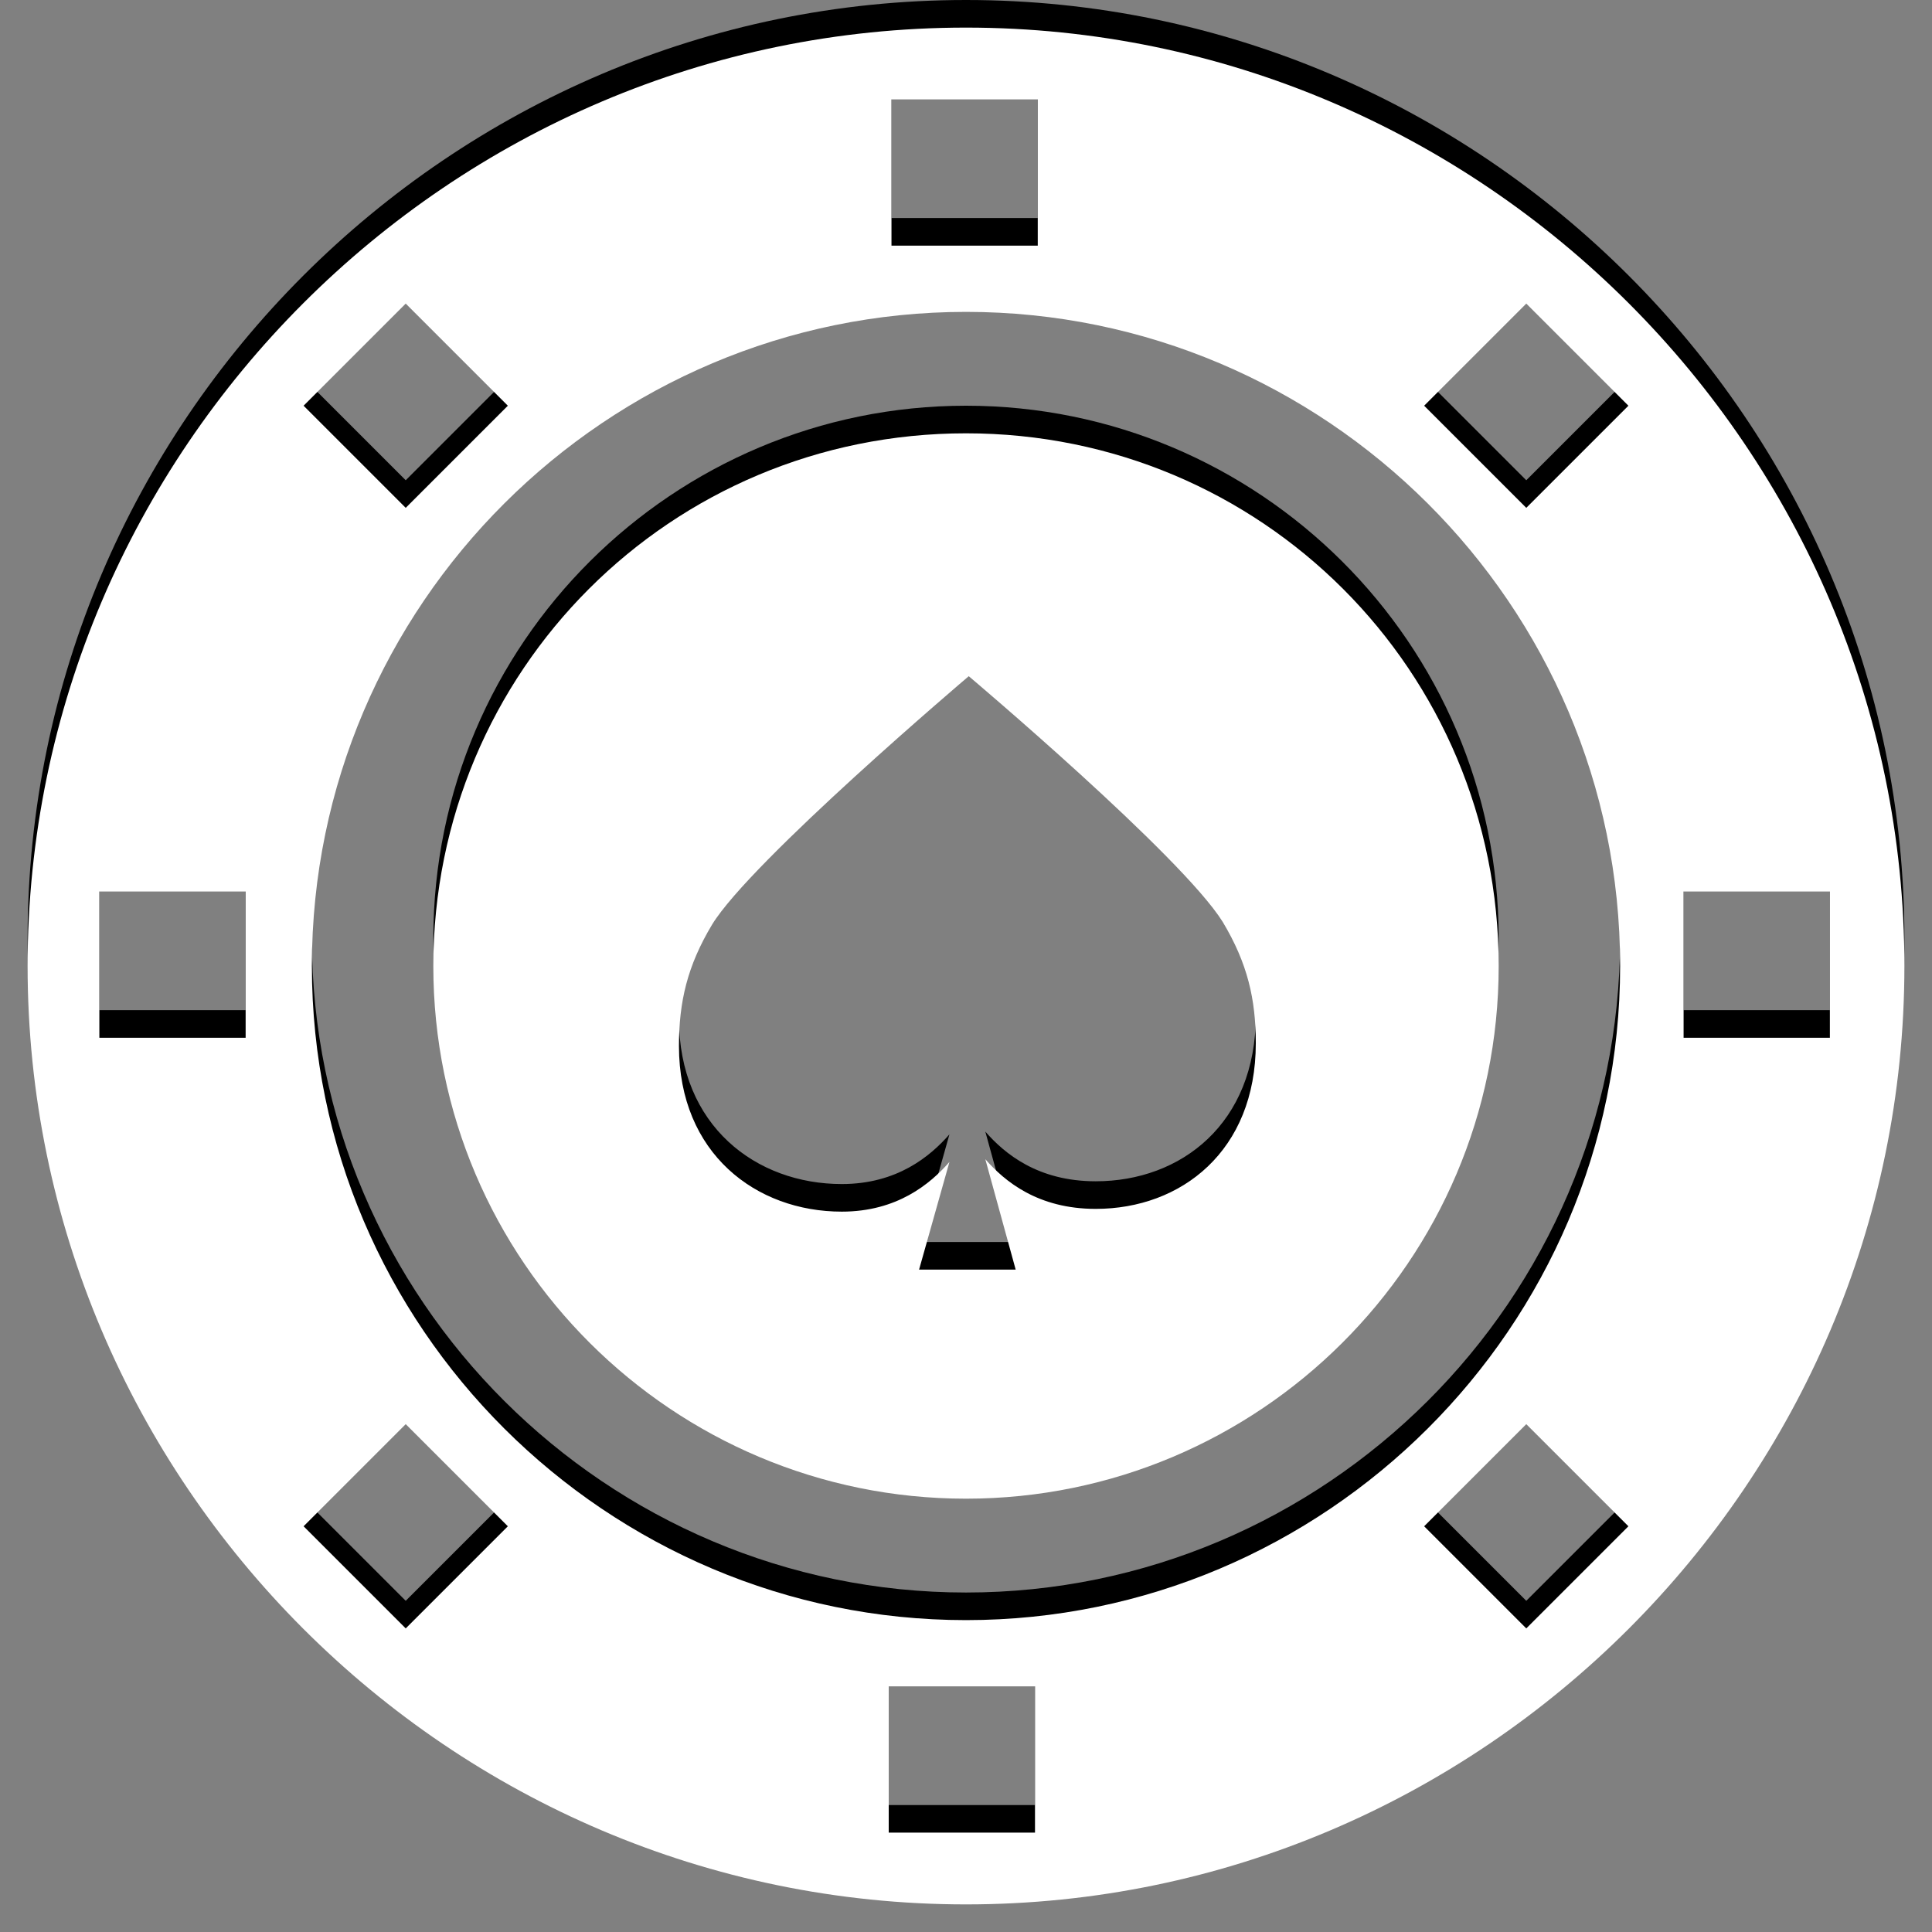 <?xml version="1.0" encoding="utf-8"?>
<!-- Generator: Adobe Illustrator 19.0.0, SVG Export Plug-In . SVG Version: 6.00 Build 0)  -->
<svg version="1.1" xmlns="http://www.w3.org/2000/svg" xmlns:xlink="http://www.w3.org/1999/xlink" x="0px" y="0px"
	 viewBox="0 0 70 70" style="enable-background:new 0 0 70 70;" xml:space="preserve">
<rect x="0" y="0" width="70" height="70" fill="#808080" stroke="none"/>
<style type="text/css">
	.st2{fill:#FFFFFF;}
</style>
<g id="tabs-shadow">
	<path id="online-casino_1_" d="M35,0C16.3,0,1,15.3,1,34c0,18.7,15.3,34,34,34c18.7,0,34-15.3,34-34C69,15.3,53.7,0,35,0L35,0z
		 M32.3,2.6h5.3v5.3h-5.3V2.6z M58.7,34c0,13.1-10.7,23.7-23.7,23.7S11.3,47.1,11.3,34c0-13.1,10.7-23.7,23.7-23.7
		S58.7,20.9,58.7,34L58.7,34z M14.7,10l3.7,3.7l-3.7,3.7L11,13.7L14.7,10z M8.8,36.6H3.6v-5.3h5.3V36.6z M14.7,58L11,54.3l3.7-3.7
		l3.7,3.7L14.7,58z M37.5,65.4h-5.3v-5.3h5.3V65.4z M55.3,58l-3.7-3.7l3.7-3.7l3.7,3.7L55.3,58z M55.3,17.4l-3.7-3.7l3.7-3.7
		l3.7,3.7L55.3,17.4z M61,36.6v-5.3h5.3v5.3H61z M61,36.6 M15.7,34c0,10.7,8.7,19.3,19.3,19.3S54.3,44.7,54.3,34
		c0-10.7-8.7-19.3-19.3-19.3S15.7,23.3,15.7,34L15.7,34z M44.3,32.4c0.9,1.5,1.2,2.8,1.2,4.4c0,3.9-2.7,6-5.8,6c-2.1,0-3.3-1-4-1.8
		l1.1,4h-3.5l1.1-3.9c-0.7,0.8-1.9,1.8-3.9,1.8c-3.1,0-5.9-2.1-5.9-6c0-1.6,0.3-2.9,1.2-4.4c1.4-2.3,9.3-9,9.3-9S42.8,30,44.3,32.4
		L44.3,32.4z M44.3,32.4"/>
</g>
<g id="tabs">
	<path id="online-casino" class="st2" d="M35,1C16.3,1,1,16.3,1,35c0,18.7,15.3,34,34,34c18.7,0,34-15.3,34-34C69,16.3,53.7,1,35,1
		L35,1z M32.3,3.6h5.3v5.3h-5.3V3.6z M58.7,35c0,13.1-10.7,23.7-23.7,23.7S11.3,48.1,11.3,35c0-13.1,10.7-23.7,23.7-23.7
		S58.7,21.9,58.7,35L58.7,35z M14.7,11l3.7,3.7l-3.7,3.7L11,14.7L14.7,11z M8.8,37.6H3.6v-5.3h5.3V37.6z M14.7,59L11,55.3l3.7-3.7
		l3.7,3.7L14.7,59z M37.5,66.4h-5.3v-5.3h5.3V66.4z M55.3,59l-3.7-3.7l3.7-3.7l3.7,3.7L55.3,59z M55.3,18.4l-3.7-3.7l3.7-3.7
		l3.7,3.7L55.3,18.4z M61,37.6v-5.3h5.3v5.3H61z M61,37.6 M15.7,35c0,10.7,8.7,19.3,19.3,19.3S54.3,45.7,54.3,35S45.7,15.7,35,15.7
		S15.7,24.3,15.7,35L15.7,35z M44.3,33.4c0.9,1.5,1.2,2.8,1.2,4.4c0,3.9-2.7,6-5.8,6c-2.1,0-3.3-1-4-1.8l1.1,4h-3.5l1.1-3.9
		c-0.7,0.8-1.9,1.8-3.9,1.8c-3.1,0-5.9-2.1-5.9-6c0-1.6,0.3-2.9,1.2-4.4c1.4-2.3,9.3-9,9.3-9S42.8,31,44.3,33.4L44.3,33.4z
		 M44.3,33.4"/>
</g>
</svg>
